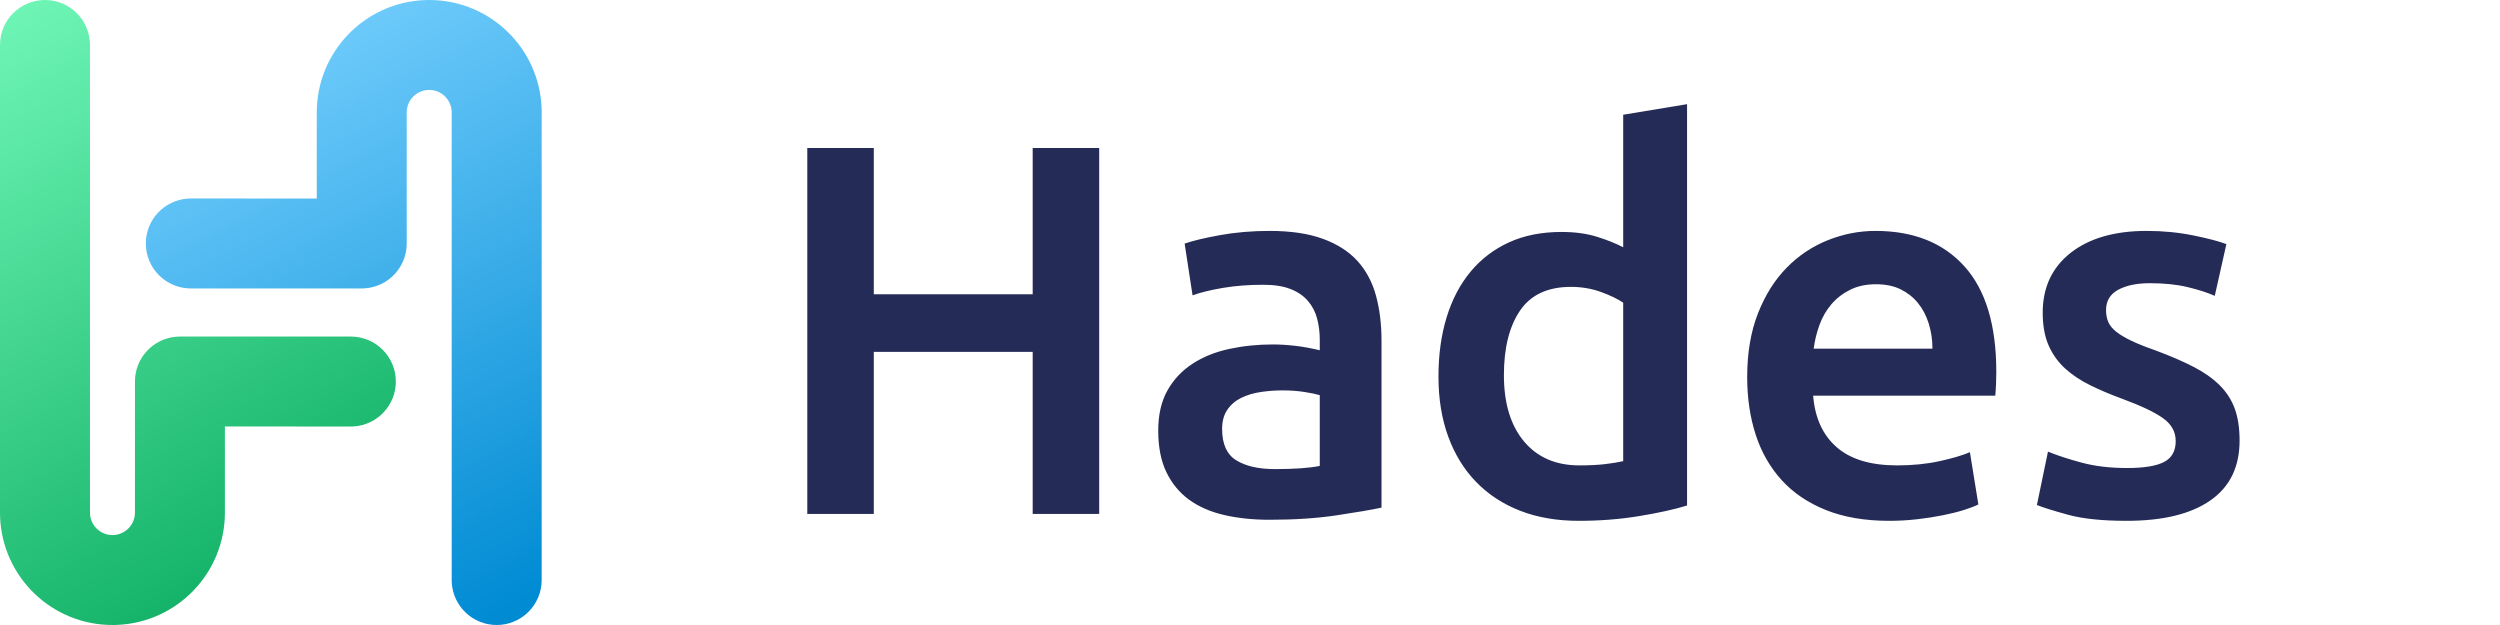 <?xml version="1.0" encoding="UTF-8"?>
<svg width="96px" height="24px" viewBox="0 0 96 24" version="1.1" xmlns="http://www.w3.org/2000/svg" xmlns:xlink="http://www.w3.org/1999/xlink">
    <title>logo</title>
    <defs>
        <linearGradient x1="22.001%" y1="-18.928%" x2="70.056%" y2="109.609%" id="linearGradient-1">
            <stop stop-color="#79FDBF" offset="0%"></stop>
            <stop stop-color="#03A65A" offset="100%"></stop>
        </linearGradient>
        <linearGradient x1="29.944%" y1="-4.771%" x2="65.305%" y2="102.605%" id="linearGradient-2">
            <stop stop-color="#008BD3" offset="0%"></stop>
            <stop stop-color="#79D1FF" offset="100%"></stop>
        </linearGradient>
    </defs>
    <g id="logo" stroke="none" stroke-width="1" fill="none" fill-rule="evenodd">
        <g fill-rule="nonzero">
            <g id="编组-7">
                <path d="M1.727,0 C2.641,0 3.39,0.71 3.451,1.608 L3.455,1.727 L3.455,19.683 C3.455,20.16 3.841,20.547 4.318,20.547 C4.763,20.547 5.13,20.21 5.177,19.778 L5.182,19.683 L5.182,14.651 C5.182,13.737 5.892,12.989 6.791,12.928 L6.909,12.924 L13.473,12.924 C14.427,12.924 15.2,13.697 15.2,14.651 C15.2,15.565 14.49,16.313 13.591,16.374 L13.473,16.378 L8.636,16.377 L8.636,19.683 C8.636,22.012 6.792,23.91 4.484,23.997 L4.318,24 C1.989,24 0.09,22.156 0.003,19.849 L0,19.683 L0,1.727 C0,0.773 0.773,0 1.727,0 Z" id="路径" fill="url(#linearGradient-1)"></path>
                <path d="M7.327,0 C8.241,0 8.99,0.71 9.051,1.608 L9.055,1.727 L9.055,19.683 C9.055,20.16 9.441,20.547 9.918,20.547 C10.363,20.547 10.73,20.21 10.777,19.778 L10.782,19.683 L10.782,14.651 C10.782,13.737 11.492,12.989 12.391,12.928 L12.509,12.924 L19.073,12.924 C20.027,12.924 20.8,13.697 20.8,14.651 C20.8,15.565 20.09,16.313 19.191,16.374 L19.073,16.378 L14.236,16.377 L14.236,19.683 C14.236,22.012 12.392,23.91 10.084,23.997 L9.918,24 C7.589,24 5.69,22.156 5.603,19.849 L5.6,19.683 L5.6,1.727 C5.6,0.773 6.373,0 7.327,0 Z" id="路径" fill="url(#linearGradient-2)" transform="translate(13.2, 12) scale(-1, -1) translate(-13.2, -12) "></path>
            </g>
            <path d="M33.554,19.736 L33.554,13.511 L39.655,13.511 L39.655,19.736 L42.209,19.736 L42.209,5.683 L39.655,5.683 L39.655,11.3 L33.554,11.3 L33.554,5.683 L31,5.683 L31,19.736 L33.554,19.736 Z M48.753,19.959 C49.712,19.959 50.574,19.902 51.337,19.787 C52.101,19.672 52.672,19.574 53.05,19.493 L53.05,19.493 L53.05,13.065 C53.05,12.443 52.979,11.872 52.837,11.351 C52.695,10.831 52.459,10.388 52.128,10.023 C51.797,9.658 51.354,9.374 50.8,9.171 C50.246,8.968 49.564,8.867 48.753,8.867 C48.077,8.867 47.442,8.921 46.848,9.029 C46.253,9.137 45.801,9.245 45.49,9.354 L45.49,9.354 L45.794,11.341 C46.091,11.233 46.476,11.138 46.949,11.057 C47.422,10.976 47.942,10.935 48.51,10.935 C48.929,10.935 49.277,10.989 49.554,11.098 C49.831,11.206 50.054,11.358 50.223,11.554 C50.391,11.75 50.51,11.976 50.577,12.233 C50.645,12.49 50.679,12.76 50.679,13.044 L50.679,13.044 L50.679,13.45 C50.341,13.369 50.023,13.311 49.726,13.278 C49.429,13.244 49.145,13.227 48.875,13.227 C48.294,13.227 47.736,13.284 47.203,13.399 C46.669,13.514 46.199,13.703 45.794,13.967 C45.388,14.231 45.068,14.572 44.831,14.991 C44.595,15.41 44.476,15.924 44.476,16.532 C44.476,17.168 44.581,17.702 44.791,18.134 C45,18.567 45.29,18.918 45.662,19.189 C46.034,19.459 46.483,19.655 47.01,19.777 C47.537,19.899 48.118,19.959 48.753,19.959 Z M48.956,18.013 C48.334,18.013 47.841,17.901 47.476,17.678 C47.111,17.455 46.929,17.053 46.929,16.471 C46.929,16.174 46.996,15.927 47.132,15.731 C47.267,15.535 47.446,15.383 47.669,15.275 C47.892,15.167 48.142,15.093 48.419,15.052 C48.696,15.011 48.969,14.991 49.239,14.991 C49.55,14.991 49.834,15.011 50.091,15.052 C50.348,15.093 50.543,15.133 50.679,15.174 L50.679,15.174 L50.679,17.891 C50.287,17.972 49.712,18.013 48.956,18.013 Z M60.628,20 C61.439,20 62.213,19.939 62.949,19.817 C63.685,19.696 64.297,19.561 64.783,19.412 L64.783,19.412 L64.783,4 L62.331,4.406 L62.331,9.496 C62.047,9.347 61.709,9.212 61.317,9.09 C60.925,8.968 60.473,8.907 59.959,8.907 C59.203,8.907 58.534,9.039 57.953,9.303 C57.372,9.567 56.879,9.942 56.473,10.428 C56.068,10.915 55.76,11.5 55.551,12.183 C55.341,12.865 55.237,13.626 55.237,14.464 C55.237,15.316 55.362,16.083 55.612,16.766 C55.862,17.448 56.22,18.03 56.686,18.51 C57.152,18.989 57.716,19.358 58.378,19.615 C59.04,19.872 59.79,20 60.628,20 Z M60.648,17.871 C59.743,17.871 59.034,17.563 58.52,16.948 C58.007,16.333 57.75,15.485 57.75,14.403 C57.75,13.362 57.956,12.537 58.368,11.929 C58.78,11.321 59.432,11.016 60.324,11.016 C60.73,11.016 61.111,11.081 61.469,11.209 C61.827,11.338 62.115,11.476 62.331,11.625 L62.331,11.625 L62.331,17.708 C62.155,17.749 61.929,17.786 61.652,17.82 C61.375,17.854 61.04,17.871 60.648,17.871 Z M72.544,20 C72.909,20 73.267,19.98 73.618,19.939 C73.969,19.899 74.297,19.848 74.601,19.787 C74.905,19.726 75.175,19.659 75.412,19.584 C75.648,19.51 75.834,19.439 75.969,19.371 L75.969,19.371 L75.645,17.364 C75.361,17.485 74.973,17.6 74.48,17.708 C73.986,17.817 73.442,17.871 72.848,17.871 C71.834,17.871 71.061,17.638 70.527,17.171 C69.993,16.705 69.693,16.046 69.625,15.194 L69.625,15.194 L76.618,15.194 C76.631,15.059 76.642,14.907 76.648,14.738 C76.655,14.569 76.658,14.417 76.658,14.281 C76.658,12.483 76.25,11.131 75.432,10.226 C74.615,9.32 73.476,8.867 72.017,8.867 C71.395,8.867 70.787,8.985 70.193,9.222 C69.598,9.458 69.071,9.81 68.612,10.276 C68.152,10.743 67.784,11.327 67.507,12.03 C67.23,12.733 67.092,13.551 67.092,14.484 C67.092,15.282 67.2,16.015 67.416,16.684 C67.632,17.354 67.963,17.935 68.409,18.428 C68.855,18.922 69.423,19.307 70.112,19.584 C70.801,19.861 71.612,20 72.544,20 Z M74.206,13.389 L69.645,13.389 C69.686,13.078 69.76,12.774 69.868,12.477 C69.977,12.179 70.129,11.916 70.324,11.686 C70.52,11.456 70.76,11.27 71.044,11.128 C71.328,10.986 71.659,10.915 72.037,10.915 C72.402,10.915 72.716,10.979 72.98,11.108 C73.243,11.236 73.466,11.412 73.649,11.635 C73.831,11.858 73.969,12.122 74.064,12.426 C74.159,12.73 74.206,13.051 74.206,13.389 L74.206,13.389 Z M81.663,20 C83.054,20 84.125,19.74 84.875,19.219 C85.625,18.699 86,17.932 86,16.918 C86,16.444 85.939,16.039 85.818,15.701 C85.696,15.363 85.503,15.062 85.24,14.798 C84.976,14.535 84.642,14.298 84.237,14.089 C83.831,13.879 83.338,13.666 82.757,13.45 C82.406,13.328 82.108,13.21 81.865,13.095 C81.622,12.98 81.426,12.865 81.277,12.75 C81.129,12.635 81.024,12.51 80.963,12.375 C80.902,12.24 80.872,12.084 80.872,11.909 C80.872,11.557 81.027,11.297 81.338,11.128 C81.649,10.959 82.054,10.875 82.554,10.875 C83.108,10.875 83.595,10.925 84.014,11.027 C84.433,11.128 84.777,11.24 85.047,11.361 L85.047,11.361 L85.493,9.374 C85.21,9.266 84.784,9.154 84.216,9.039 C83.649,8.924 83.054,8.867 82.433,8.867 C81.203,8.867 80.23,9.147 79.514,9.708 C78.798,10.27 78.44,11.037 78.44,12.01 C78.44,12.51 78.518,12.933 78.673,13.278 C78.828,13.622 79.041,13.916 79.311,14.16 C79.582,14.403 79.903,14.616 80.274,14.798 C80.646,14.981 81.054,15.153 81.5,15.316 C82.23,15.586 82.754,15.836 83.071,16.066 C83.389,16.296 83.547,16.586 83.547,16.938 C83.547,17.316 83.399,17.583 83.102,17.739 C82.804,17.894 82.331,17.972 81.683,17.972 C81.034,17.972 80.457,17.905 79.95,17.769 C79.443,17.634 79.007,17.492 78.642,17.343 L78.642,17.343 L78.217,19.392 C78.447,19.486 78.845,19.611 79.413,19.767 C79.98,19.922 80.73,20 81.663,20 Z" id="Hades" fill="#252B57"></path>
        </g>
    </g>
</svg>
